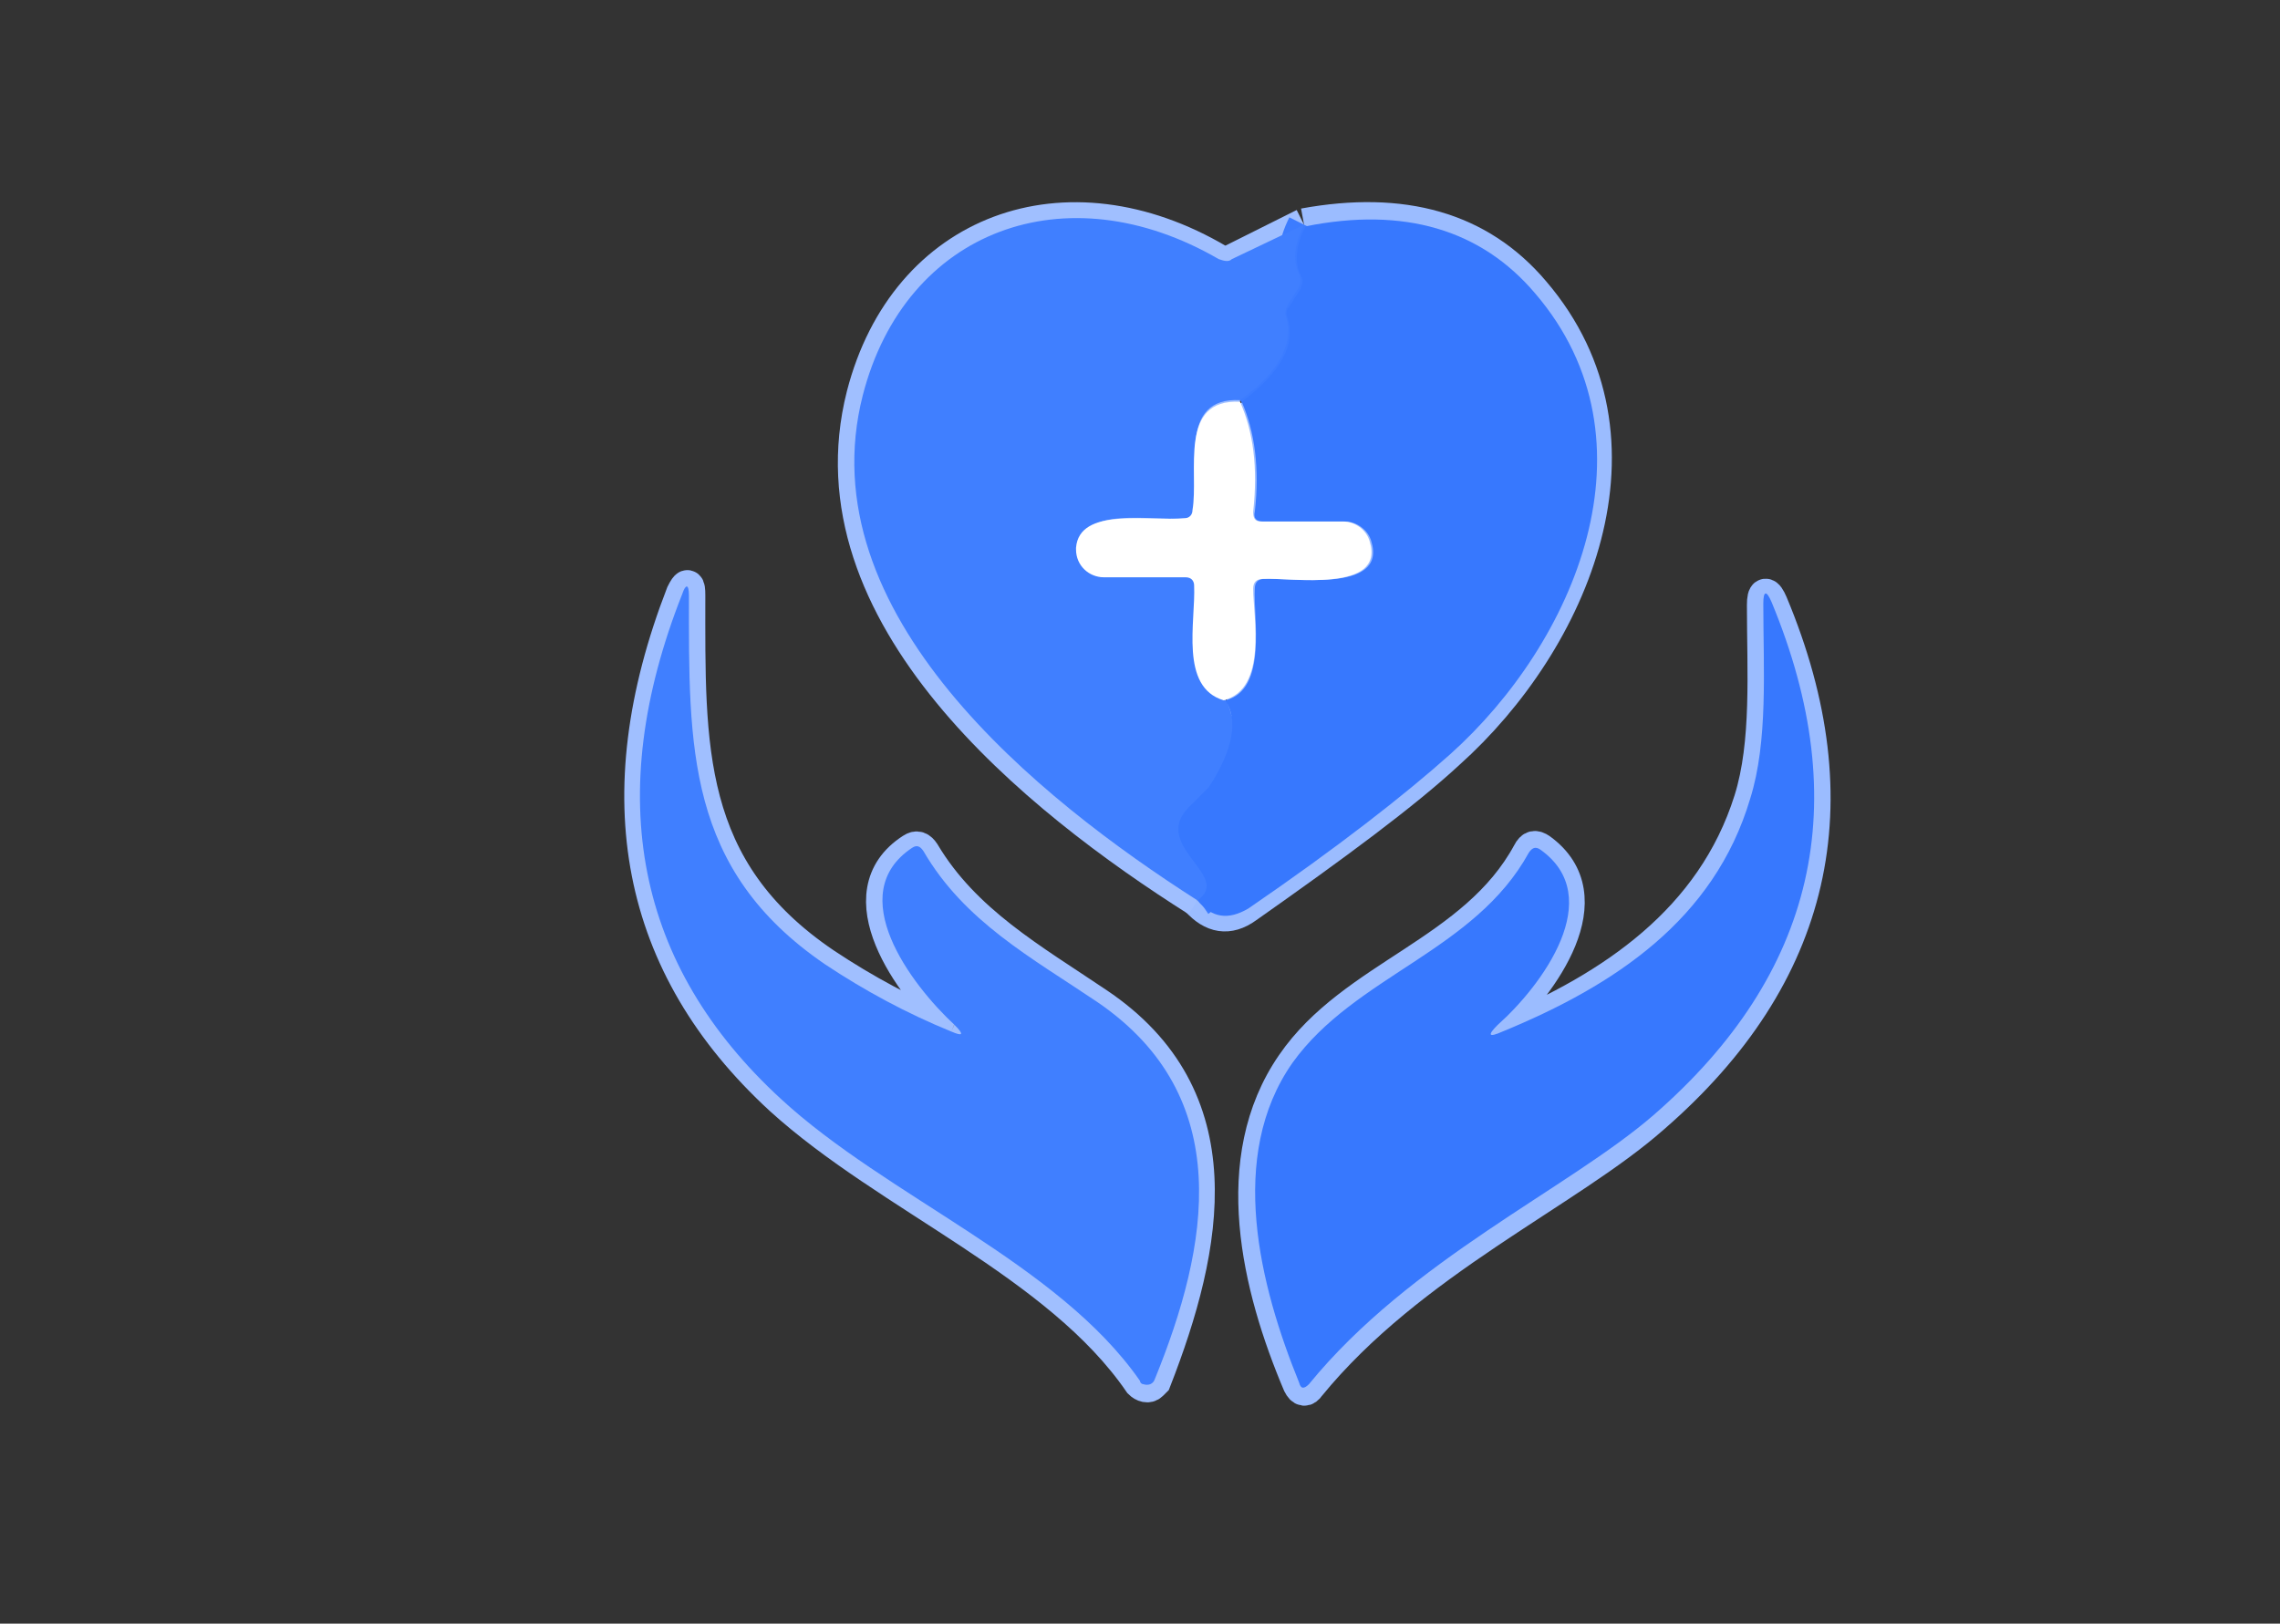 <?xml version="1.0" encoding="utf-8"?>
<!-- Generator: Adobe Illustrator 27.6.1, SVG Export Plug-In . SVG Version: 6.00 Build 0)  -->
<svg version="1.1" id="Layer_1" xmlns="http://www.w3.org/2000/svg" xmlns:xlink="http://www.w3.org/1999/xlink" x="0px" y="0px"
	 viewBox="0 0 139 99" style="enable-background:new 0 0 139 99;" xml:space="preserve">
<rect x="0" y="0" width="139" height="99" fill="#333333" stroke="none"/>
<style type="text/css">
	.st0{fill:none;stroke:#9BBCFF;stroke-width:2;}
	.st1{fill:none;stroke:#A0BFFF;stroke-width:2;}
	.st2{fill:none;stroke:#3C7CFF;stroke-width:2;}
	.st3{fill:#407FFF;}
	.st4{fill:#3778FE;}
	.st5{fill:#FFFFFF;}
</style>
<g>
	<path vector-effect="non-scaling-stroke" class="st0" d="M73,54.9c0.9,1,1.9,1.2,3,0.4c5.4-3.8,9.6-6.9,12.3-9.4
		c7.6-6.8,12.9-19.1,5.2-28.1c-3.3-3.9-8-5.2-14-4.1"/>
	<path vector-effect="non-scaling-stroke" class="st1" d="M79.5,13.7l-4.4,2.2c-0.3,0.1-0.6,0.1-0.8,0C65,10.4,55.2,14,52.6,24.1
		C49.2,37.5,63.2,48.7,73,54.9"/>
	<path vector-effect="non-scaling-stroke" class="st2" d="M79.5,13.7c-0.6,1.2-0.7,2.2-0.3,3c0.1,0.3,0.1,0.5,0,0.8l-0.7,1.1
		c-0.1,0.2-0.2,0.5-0.1,0.7c0.5,1.6-0.4,3.4-2.8,5.1"/>
	<path vector-effect="non-scaling-stroke" class="st1" d="M75.6,24.5c-3.8-0.2-2.5,4.3-2.7,6.7c0,0.3-0.2,0.5-0.5,0.5
		c-2.3,0.2-6.4-0.8-6.6,1.8c-0.1,0.9,0.6,1.7,1.5,1.8c0,0,0.1,0,0.1,0h5c0.3,0,0.5,0.2,0.5,0.5c0.1,2.2-0.9,6.2,1.8,7"/>
	<path vector-effect="non-scaling-stroke" class="st2" d="M74.8,42.7c0.8,1.2,0.5,3-1,5.3c-0.1,0.1-0.5,0.5-1.2,1.2
		c-2.4,2.3,2.7,4.2,0.5,5.7"/>
	<path vector-effect="non-scaling-stroke" class="st0" d="M74.8,42.7c2.6-0.6,1.7-5.1,1.8-6.8c0-0.4,0.2-0.6,0.6-0.6
		c1.6-0.1,7.5,0.9,6.5-2.3c-0.2-0.7-0.9-1.2-1.6-1.2h-5c-0.4,0-0.6-0.2-0.5-0.6c0.3-2.6,0-4.9-0.8-6.7"/>
	<path vector-effect="non-scaling-stroke" class="st1" d="M58,62.9c-2.7-1.1-5.3-2.5-7.7-4.1c-8.6-5.8-8.3-13.3-8.3-22.5
		c0-0.7-0.1-0.7-0.4-0.1c-4.8,12.4-2.8,22.7,6,30.8c6.6,6,16.9,10,21.9,17.3c0.2,0.2,0.5,0.3,0.7,0.1c0.1-0.1,0.1-0.1,0.2-0.2
		c3.2-8.2,5-17.3-3.5-23c-4-2.7-8.1-5-10.6-9.2c-0.2-0.3-0.4-0.4-0.7-0.2c-4.2,2.7-0.1,8.3,2.6,10.8C58.8,63.1,58.7,63.2,58,62.9"/>
	<path vector-effect="non-scaling-stroke" class="st0" d="M91.3,62.5c2.7-2.5,6.6-7.8,2.6-10.7c-0.3-0.2-0.5-0.2-0.7,0.2
		c-3.3,6.1-10.7,7.5-14.4,12.9c-4,5.8-2.1,13.6,0.4,19.5c0.2,0.4,0.4,0.4,0.6,0.1c6.2-7.6,15.8-11.8,21-16.4
		c9.9-8.6,12.3-19.1,7.2-31.3c-0.3-0.7-0.5-0.7-0.5,0.1c0,4,0.3,8.4-0.8,11.9c-2.3,7.3-8.4,11.4-15.1,14.2
		C90.7,63.3,90.7,63.1,91.3,62.5"/>
</g>
<path class="st3" d="M79.5,13.7c-0.6,1.2-0.7,2.2-0.3,3c0.1,0.3,0.1,0.5,0,0.8l-0.7,1.1c-0.1,0.2-0.2,0.5-0.1,0.7
	c0.5,1.6-0.4,3.4-2.8,5.1c-3.8-0.2-2.5,4.3-2.7,6.7c0,0.3-0.2,0.5-0.5,0.5c-2.3,0.2-6.4-0.8-6.6,1.8c-0.1,0.9,0.6,1.7,1.5,1.8
	c0,0,0.1,0,0.1,0h5c0.3,0,0.5,0.2,0.5,0.5c0.1,2.2-0.9,6.2,1.8,7c0.8,1.2,0.5,3-1,5.3c-0.1,0.1-0.5,0.5-1.2,1.2
	c-2.4,2.3,2.7,4.2,0.5,5.7c-9.7-6.2-23.8-17.5-20.4-30.8C55.2,14,65,10.4,74.3,15.8c0.3,0.1,0.6,0.2,0.8,0L79.5,13.7z"/>
<path class="st4" d="M73,54.9c2.2-1.5-2.9-3.3-0.5-5.7c0.7-0.7,1.1-1.1,1.2-1.2c1.5-2.3,1.8-4.1,1-5.3c2.6-0.6,1.7-5.1,1.8-6.8
	c0-0.4,0.2-0.6,0.6-0.6c1.6-0.1,7.5,0.9,6.5-2.3c-0.2-0.7-0.9-1.2-1.6-1.2h-5c-0.4,0-0.6-0.2-0.5-0.6c0.3-2.6,0-4.9-0.8-6.7
	c2.4-1.8,3.3-3.5,2.8-5.1c-0.1-0.3-0.1-0.5,0.1-0.7l0.7-1.1c0.1-0.3,0.2-0.5,0-0.8c-0.4-0.8-0.3-1.9,0.3-3c6-1.2,10.7,0.2,14,4.1
	c7.7,9,2.4,21.3-5.2,28.1c-2.8,2.5-6.9,5.7-12.3,9.4C74.9,56.1,73.9,56,73,54.9z"/>
<path class="st5" d="M75.6,24.5c0.8,1.8,1.1,4,0.8,6.7c0,0.4,0.1,0.6,0.5,0.6h5c0.7,0,1.4,0.5,1.6,1.2c1,3.2-4.9,2.2-6.5,2.3
	c-0.4,0-0.6,0.2-0.6,0.6c0,1.7,0.9,6.1-1.8,6.8c-2.7-0.8-1.7-4.8-1.8-7c0-0.3-0.2-0.5-0.5-0.5h-5c-0.9,0-1.7-0.7-1.7-1.7
	c0,0,0-0.1,0-0.1c0.2-2.5,4.4-1.6,6.6-1.8c0.3,0,0.5-0.2,0.5-0.5C73.1,28.8,71.8,24.3,75.6,24.5z"/>
<path class="st3" d="M58.2,62.5c-2.7-2.5-6.8-8-2.6-10.8c0.3-0.2,0.5-0.1,0.7,0.2c2.5,4.3,6.6,6.5,10.6,9.2c8.5,5.8,6.8,14.9,3.5,23
	c-0.1,0.3-0.4,0.4-0.7,0.3c-0.1,0-0.2-0.1-0.2-0.2C64.5,77,54.1,73,47.6,67c-8.8-8.1-10.9-18.4-6-30.8c0.2-0.6,0.4-0.6,0.4,0.1
	c0,9.2-0.2,16.7,8.3,22.5c2.4,1.6,5,3,7.7,4.1C58.7,63.2,58.8,63.1,58.2,62.5z"/>
<path class="st4" d="M91.6,62.9c6.8-2.8,12.9-6.8,15.1-14.2c1.1-3.5,0.8-7.9,0.8-11.9c0-0.8,0.2-0.8,0.5-0.1
	c5.1,12.3,2.7,22.7-7.2,31.3c-5.2,4.5-14.8,8.8-21,16.4c-0.3,0.3-0.5,0.3-0.6-0.1c-2.4-5.9-4.4-13.8-0.4-19.5
	C82.6,59.5,89.9,58,93.2,52c0.2-0.3,0.4-0.4,0.7-0.2c4.1,2.9,0.1,8.3-2.6,10.7C90.7,63.1,90.7,63.3,91.6,62.9z"/>
</svg>
